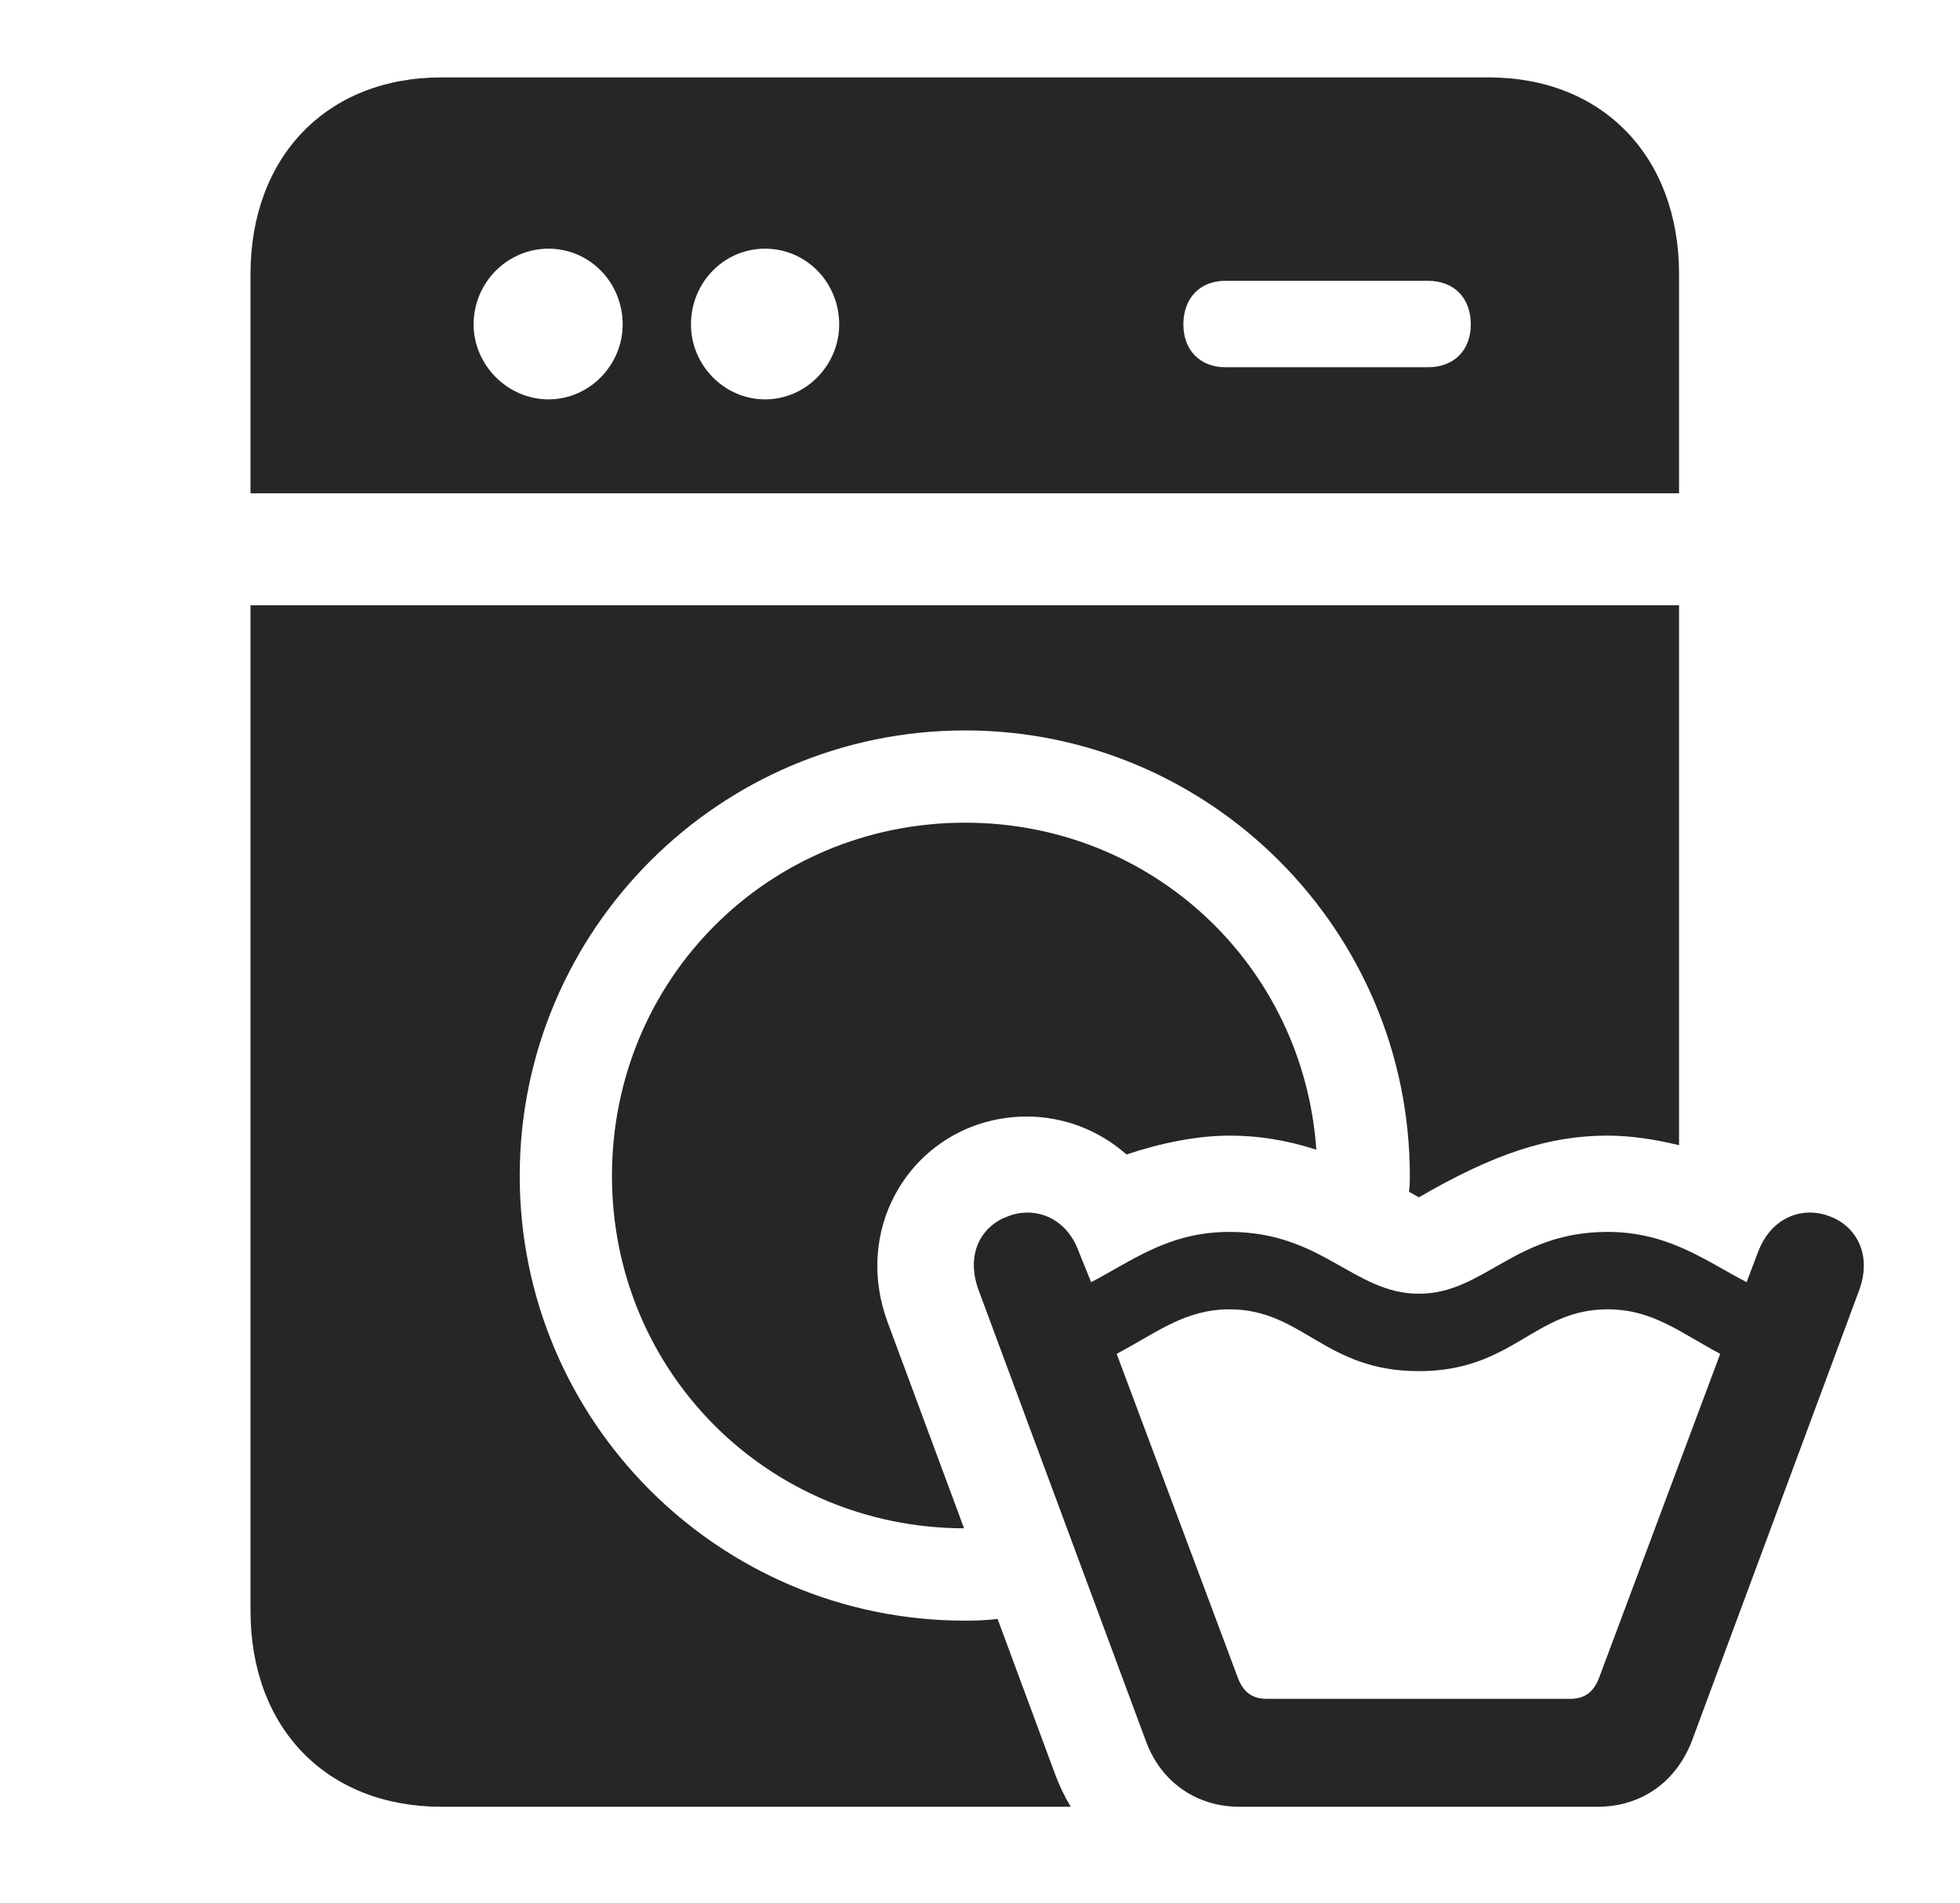 <?xml version="1.0" encoding="UTF-8"?>
<!--Generator: Apple Native CoreSVG 326-->
<!DOCTYPE svg
PUBLIC "-//W3C//DTD SVG 1.1//EN"
       "http://www.w3.org/Graphics/SVG/1.1/DTD/svg11.dtd">
<svg version="1.1" xmlns="http://www.w3.org/2000/svg" xmlns:xlink="http://www.w3.org/1999/xlink" viewBox="0 0 23.246 22.568">
 <g>
  <rect height="22.568" opacity="0" width="23.246" x="0" y="0"/>
  <path d="M19.914 13.581C19.624 13.509 19.328 13.467 19.065 13.467C18.371 13.467 17.717 13.682 16.828 14.199C16.789 14.176 16.749 14.154 16.711 14.133C16.72 14.072 16.721 14.009 16.721 13.945C16.721 11.035 14.357 8.662 11.447 8.662C8.527 8.662 6.164 11.035 6.164 13.945C6.164 16.855 8.527 19.219 11.447 19.219C11.577 19.219 11.706 19.214 11.832 19.199L12.512 21.035C12.564 21.174 12.626 21.305 12.699 21.426L5.236 21.426C3.879 21.426 2.971 20.498 2.971 19.102L2.971 7.178L19.914 7.178ZM15.612 13.634C15.255 13.519 14.924 13.467 14.582 13.467C14.201 13.467 13.762 13.555 13.361 13.691C12.863 13.252 12.18 13.125 11.555 13.35C10.656 13.682 10.158 14.688 10.529 15.684L11.434 18.124C9.106 18.118 7.258 16.265 7.258 13.945C7.258 11.611 9.113 9.756 11.447 9.756C13.667 9.756 15.459 11.448 15.612 13.634ZM19.914 3.252L19.914 5.85L2.971 5.85L2.971 3.252C2.971 1.855 3.879 0.918 5.236 0.918L17.658 0.918C19.006 0.918 19.914 1.855 19.914 3.252ZM5.617 3.848C5.617 4.326 6.018 4.736 6.506 4.736C6.994 4.736 7.385 4.326 7.385 3.848C7.385 3.35 6.994 2.949 6.506 2.949C6.018 2.949 5.617 3.35 5.617 3.848ZM8.195 3.848C8.195 4.326 8.586 4.736 9.074 4.736C9.563 4.736 9.953 4.326 9.953 3.848C9.953 3.35 9.563 2.949 9.074 2.949C8.586 2.949 8.195 3.35 8.195 3.848ZM14.533 3.33C14.231 3.33 14.035 3.535 14.035 3.848C14.035 4.15 14.231 4.355 14.533 4.355L16.936 4.355C17.248 4.355 17.444 4.15 17.444 3.848C17.444 3.535 17.248 3.33 16.936 3.33Z" fill="black" fill-opacity="0.85"/>
  <path d="M14.699 21.426L18.947 21.426C19.445 21.426 19.875 21.152 20.07 20.635L22.053 15.293C22.209 14.854 21.994 14.531 21.701 14.424C21.398 14.307 21.018 14.414 20.852 14.844L20.715 15.205C20.227 14.951 19.787 14.609 19.065 14.609C17.961 14.609 17.6 15.342 16.828 15.342C16.057 15.342 15.686 14.609 14.582 14.609C13.86 14.609 13.43 14.951 12.941 15.205L12.795 14.844C12.639 14.414 12.248 14.307 11.955 14.424C11.652 14.531 11.447 14.854 11.604 15.293L13.586 20.635C13.772 21.152 14.211 21.426 14.699 21.426ZM15.022 20.146C14.865 20.146 14.748 20.078 14.68 19.893L13.244 16.055C13.723 15.801 14.055 15.527 14.582 15.527C15.451 15.527 15.705 16.26 16.828 16.26C17.942 16.26 18.195 15.527 19.065 15.527C19.602 15.527 19.924 15.801 20.402 16.055L18.967 19.893C18.898 20.078 18.781 20.146 18.625 20.146Z" fill="black" fill-opacity="0.85"/>
 </g>
</svg>
